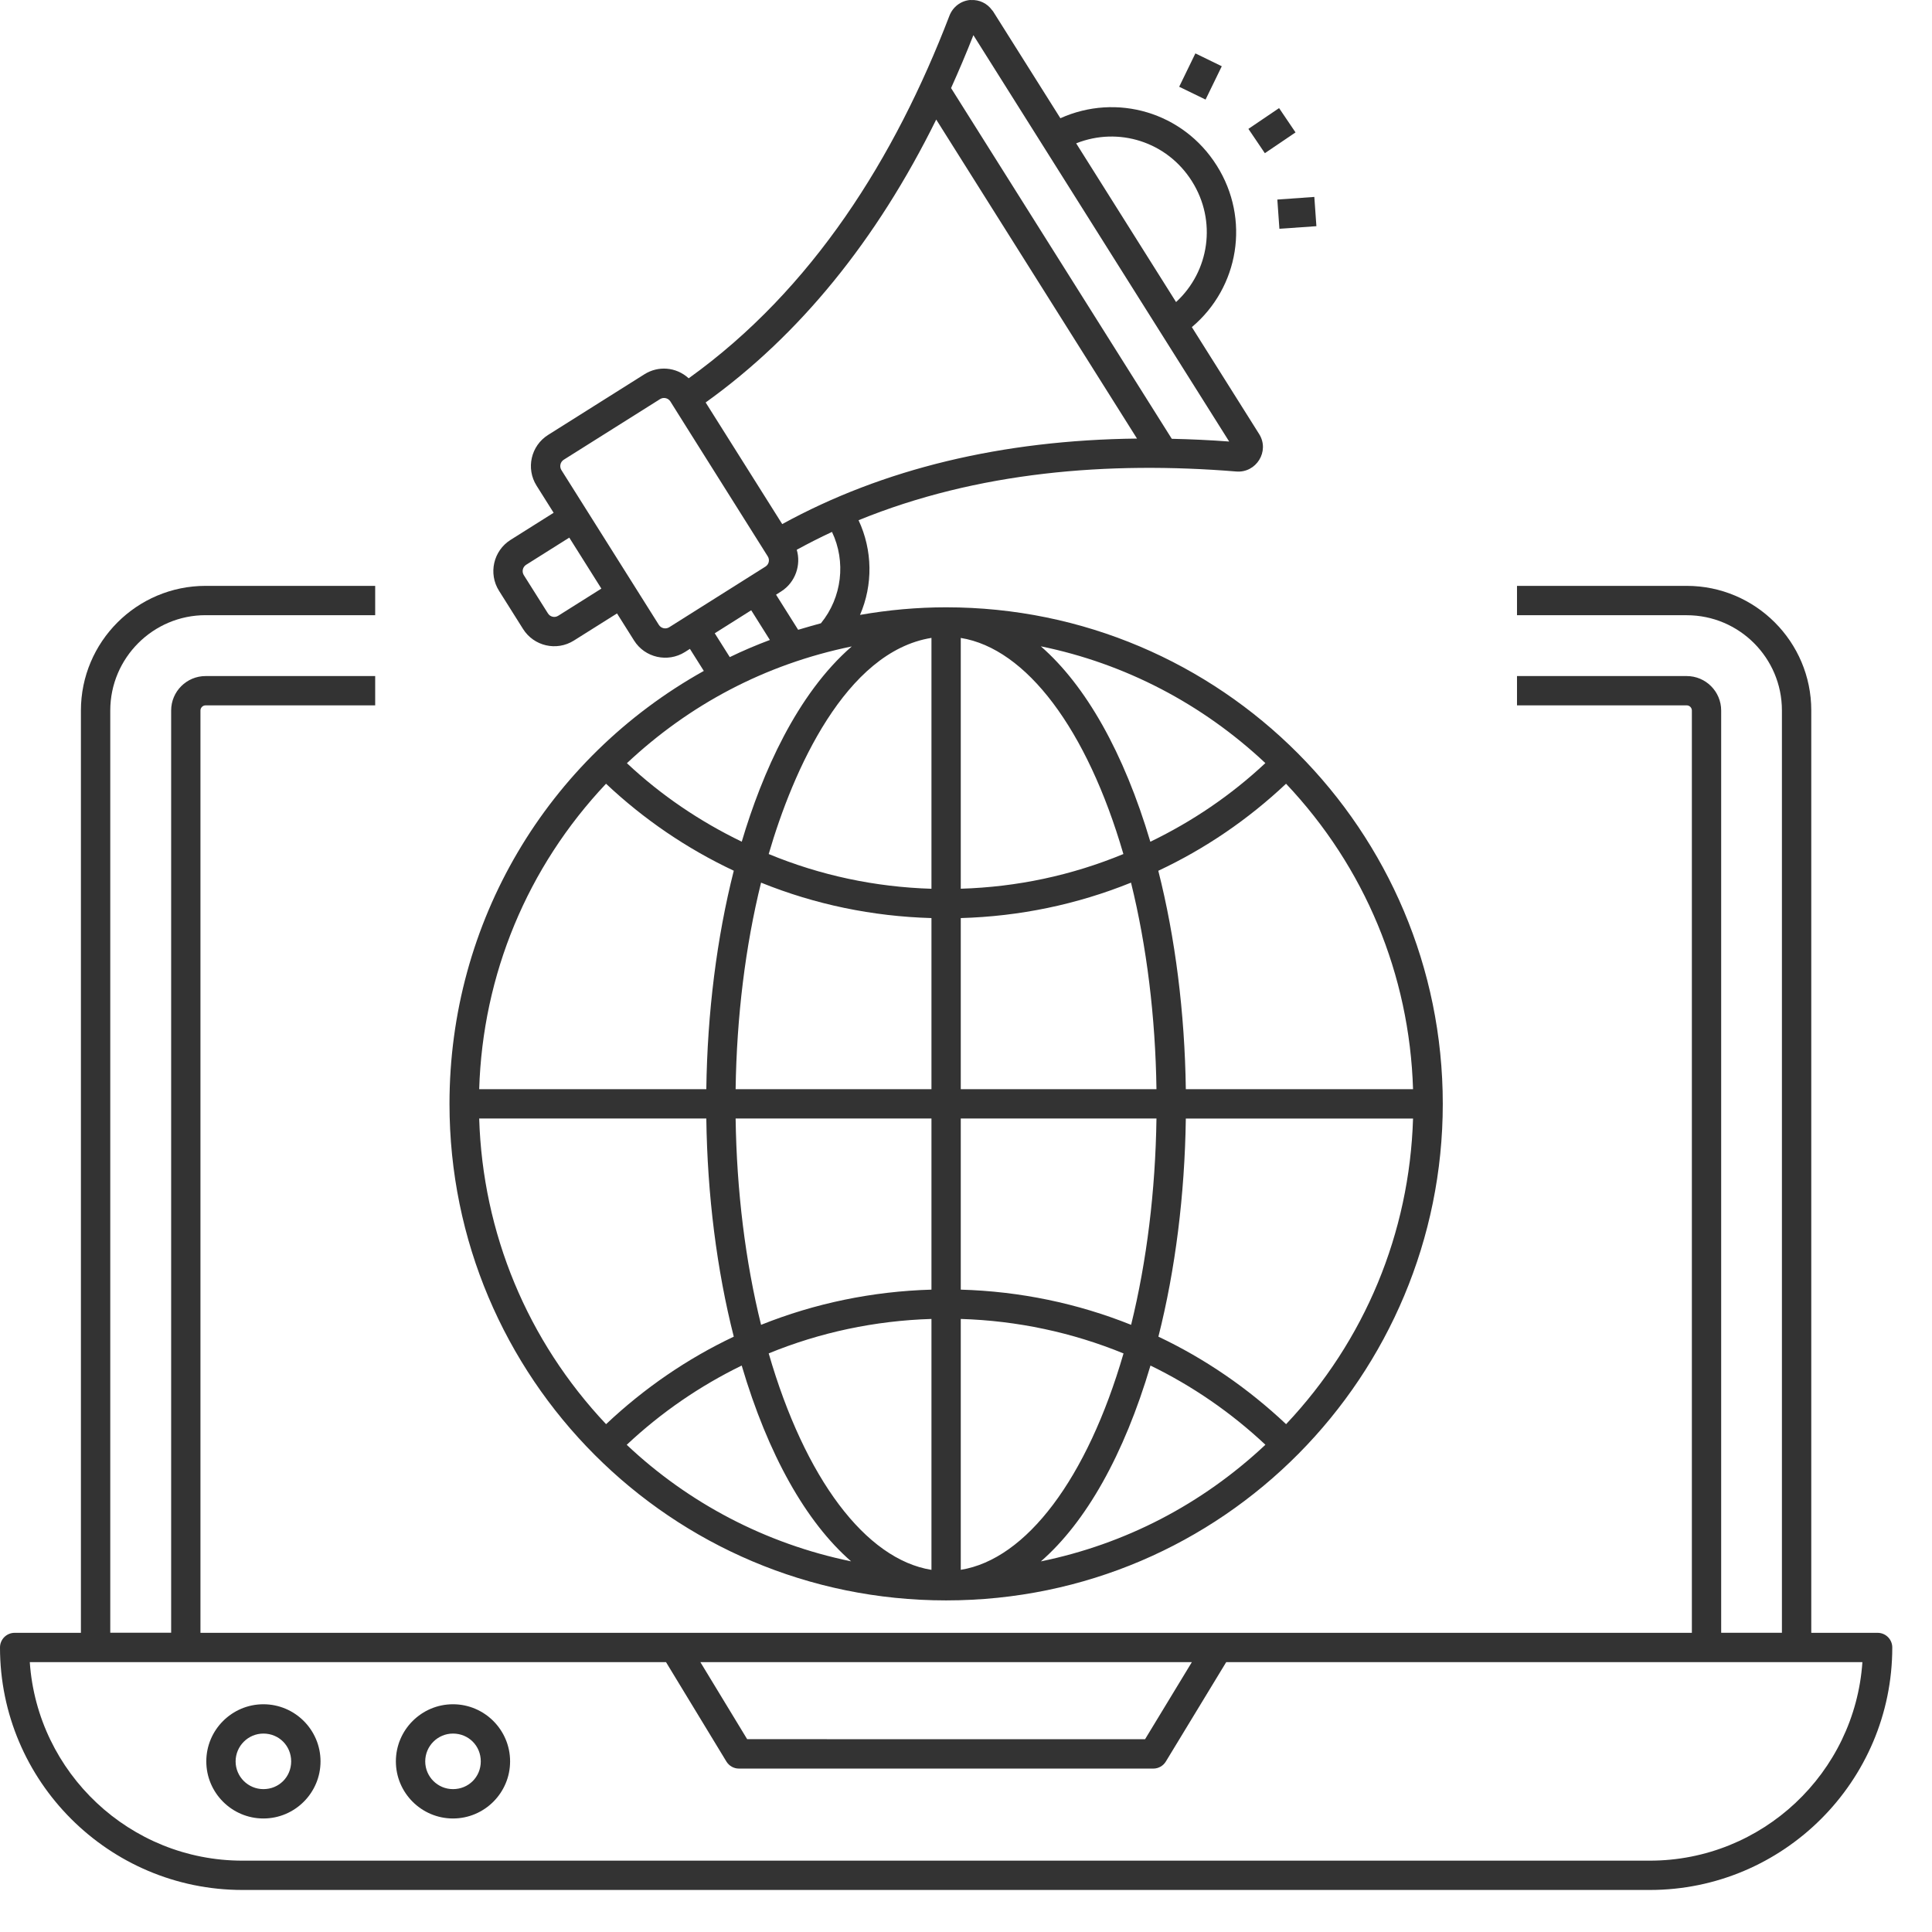 <svg width="41" height="41" viewBox="0 0 41 41" fill="none" xmlns="http://www.w3.org/2000/svg">
<path d="M9.539 23.426C9.539 29.236 14.239 33.963 20.077 33.963C25.974 33.963 30.618 29.17 30.618 23.426C30.618 17.628 25.92 12.888 20.077 12.888C19.462 12.888 18.851 12.944 18.251 13.049C18.527 12.413 18.519 11.678 18.22 11.04C20.741 10.01 23.523 9.785 26.236 10.006C26.658 10.041 26.951 9.577 26.721 9.211V9.211L25.293 6.942C26.294 6.098 26.537 4.65 25.822 3.514C25.108 2.379 23.697 1.971 22.503 2.509L21.074 0.24C21.068 0.23 21.059 0.224 21.053 0.215C20.95 0.072 20.784 -0.009 20.608 0.001C20.601 0.002 20.593 -0 20.585 0C20.387 0.019 20.22 0.148 20.148 0.335C18.995 3.341 17.251 6.138 14.615 8.028C14.344 7.782 13.965 7.76 13.675 7.943L11.633 9.229C11.266 9.459 11.157 9.942 11.387 10.307L11.749 10.882L10.834 11.458C10.47 11.688 10.36 12.171 10.589 12.536L11.1 13.348C11.329 13.712 11.81 13.825 12.178 13.594L13.094 13.018L13.456 13.593C13.686 13.959 14.17 14.066 14.534 13.838L14.641 13.77L14.936 14.238C11.602 16.1 9.539 19.574 9.539 23.425L9.539 23.426ZM11.847 13.067C11.768 13.117 11.672 13.088 11.628 13.017L11.116 12.205C11.069 12.13 11.092 12.032 11.166 11.985L12.081 11.409L12.762 12.491L11.847 13.067ZM19.767 13.537V18.861C18.568 18.824 17.409 18.577 16.313 18.124C16.829 16.349 17.944 13.83 19.767 13.537V13.537ZM26.853 16.194C26.123 16.878 25.302 17.433 24.412 17.863C23.851 15.972 23.041 14.546 22.088 13.716C23.88 14.082 25.52 14.942 26.853 16.194V16.194ZM27.293 30.223C26.48 29.457 25.568 28.832 24.583 28.366C24.943 26.944 25.142 25.357 25.165 23.737H29.987C29.912 26.169 28.965 28.45 27.293 30.223H27.293ZM22.089 33.135C23.044 32.304 23.854 30.874 24.415 28.979C25.298 29.409 26.12 29.971 26.854 30.66C25.5 31.93 23.873 32.769 22.089 33.135H22.089ZM13.3 30.661C14.034 29.972 14.857 29.409 15.74 28.979C16.299 30.873 17.107 32.303 18.062 33.134C16.247 32.761 14.608 31.895 13.3 30.661V30.661ZM10.169 23.736H14.989C15.011 25.361 15.211 26.948 15.572 28.366C14.587 28.832 13.674 29.457 12.862 30.223C11.191 28.45 10.244 26.168 10.169 23.736H10.169ZM19.767 19.483V23.114H15.611C15.633 21.58 15.818 20.079 16.151 18.731C17.299 19.195 18.513 19.447 19.767 19.483H19.767ZM19.767 33.315C18.373 33.092 17.082 31.38 16.313 28.721C17.398 28.276 18.564 28.027 19.767 27.99V33.315ZM20.389 33.314V27.99C21.592 28.027 22.757 28.277 23.843 28.722C23.071 31.378 21.78 33.09 20.389 33.314ZM20.389 27.368V23.736H24.542C24.52 25.269 24.336 26.768 24.004 28.115C22.866 27.659 21.647 27.404 20.389 27.368H20.389ZM20.389 23.114V19.483C21.64 19.447 22.853 19.195 24.002 18.731C24.335 20.079 24.52 21.58 24.542 23.114H20.389ZM20.389 18.861V13.538C21.778 13.762 23.068 15.471 23.84 18.124C22.743 18.577 21.585 18.824 20.389 18.86V18.861ZM19.767 23.736V27.368C18.509 27.404 17.289 27.659 16.151 28.115C15.818 26.771 15.633 25.272 15.611 23.736H19.767ZM25.165 23.114C25.142 21.492 24.942 19.902 24.581 18.479C25.574 18.013 26.484 17.393 27.292 16.632C28.964 18.401 29.912 20.681 29.987 23.114L25.165 23.114ZM14.989 23.114H10.169C10.244 20.682 11.191 18.402 12.861 16.632C13.666 17.39 14.576 18.009 15.572 18.478C15.211 19.901 15.011 21.491 14.989 23.114L14.989 23.114ZM15.741 17.862C14.849 17.43 14.029 16.876 13.304 16.196C14.622 14.96 16.223 14.099 18.076 13.718C16.91 14.73 16.174 16.405 15.741 17.862ZM17.656 11.288C17.957 11.919 17.869 12.679 17.421 13.227C17.39 13.235 17.066 13.325 16.938 13.365L16.469 12.62L16.576 12.552C16.885 12.357 17.003 11.981 16.908 11.667C17.138 11.541 17.399 11.408 17.656 11.288L17.656 11.288ZM20.657 0.746C21.051 1.372 19.025 -1.846 26.085 9.37C25.673 9.339 25.267 9.321 24.867 9.312L20.183 1.869C20.347 1.504 20.506 1.131 20.657 0.746L20.657 0.746ZM25.295 3.847C25.826 4.689 25.667 5.758 24.958 6.41L22.838 3.042C23.733 2.685 24.765 3.004 25.295 3.847H25.295ZM19.868 2.537L24.129 9.307C21.266 9.34 18.742 9.947 16.6 11.122L14.975 8.541C16.961 7.118 18.601 5.104 19.868 2.537L19.868 2.537ZM13.982 13.261C13.963 13.23 11.785 9.771 11.914 9.976C11.867 9.9 11.891 9.802 11.964 9.756L14.007 8.47C14.079 8.424 14.178 8.444 14.227 8.52C14.198 8.474 14.515 8.982 16.293 11.807C16.338 11.877 16.321 11.975 16.244 12.024C16.212 12.044 14.164 13.335 14.202 13.311C14.127 13.358 14.029 13.335 13.982 13.261L13.982 13.261ZM15.942 12.951L16.338 13.581C16.048 13.69 15.764 13.81 15.487 13.945L15.168 13.439L15.942 12.951Z" fill="#333333"/>
<path d="M26.842 3.251L26.493 2.735L27.144 2.294L27.493 2.81L26.842 3.251Z" fill="#333333"/>
<path d="M27.892 4.179L27.936 4.8L27.151 4.855L27.107 4.235L27.892 4.179Z" fill="#333333"/>
<path d="M25.368 1.133L25.928 1.406L25.584 2.113L25.024 1.841L25.368 1.133Z" fill="#333333"/>
<path d="M5.146 40.108H35.01C37.848 40.108 40.157 37.8 40.157 34.962C40.157 34.79 40.018 34.651 39.846 34.651H38.438V15.075C38.438 13.618 37.252 12.433 35.795 12.433H32.193V13.056H35.795C36.909 13.056 37.815 13.962 37.815 15.076V34.65H36.526V15.079C36.526 14.675 36.198 14.347 35.795 14.347L32.193 14.347V14.969H35.795C35.855 14.969 35.904 15.018 35.904 15.079V34.651H4.254V15.079C4.254 15.018 4.303 14.969 4.363 14.969H7.962V14.347H4.363C3.96 14.347 3.632 14.675 3.632 15.078V34.649L2.34 34.649V15.079C2.34 13.963 3.248 13.055 4.363 13.055H7.962V12.433H4.363C2.904 12.433 1.717 13.62 1.717 15.079V34.651H0.311C0.139 34.651 2.62775e-08 34.79 2.62775e-08 34.962C-0 37.8 2.309 40.108 5.146 40.108L5.146 40.108ZM25.293 35.273L24.3 36.909L15.856 36.908L14.863 35.273L25.293 35.273ZM14.134 35.273L15.415 37.382C15.472 37.475 15.572 37.532 15.681 37.532H24.475C24.584 37.532 24.685 37.475 24.741 37.382L26.022 35.273H39.523C39.363 37.623 37.4 39.486 35.01 39.486H5.146C2.756 39.486 0.793 37.623 0.632 35.273H14.134Z" fill="#333333"/>
<path d="M5.59 38.591C6.258 38.591 6.802 38.047 6.802 37.379C6.802 36.711 6.258 36.167 5.59 36.167C4.922 36.167 4.378 36.711 4.378 37.379C4.378 38.047 4.922 38.591 5.59 38.591ZM5.59 36.789C5.92 36.789 6.179 37.049 6.179 37.379C6.179 37.709 5.92 37.968 5.59 37.968C5.265 37.968 5 37.704 5 37.379C5.001 37.054 5.265 36.789 5.59 36.789Z" fill="#333333"/>
<path d="M9.613 38.591C10.281 38.591 10.825 38.047 10.825 37.379C10.825 36.711 10.281 36.167 9.613 36.167C8.945 36.167 8.401 36.711 8.401 37.379C8.401 38.047 8.945 38.591 9.613 38.591ZM9.613 36.789C9.944 36.789 10.203 37.049 10.203 37.379C10.203 37.709 9.944 37.968 9.613 37.968C9.288 37.968 9.024 37.704 9.024 37.379C9.024 37.054 9.288 36.789 9.613 36.789Z" fill="#333333"/>
</svg>
